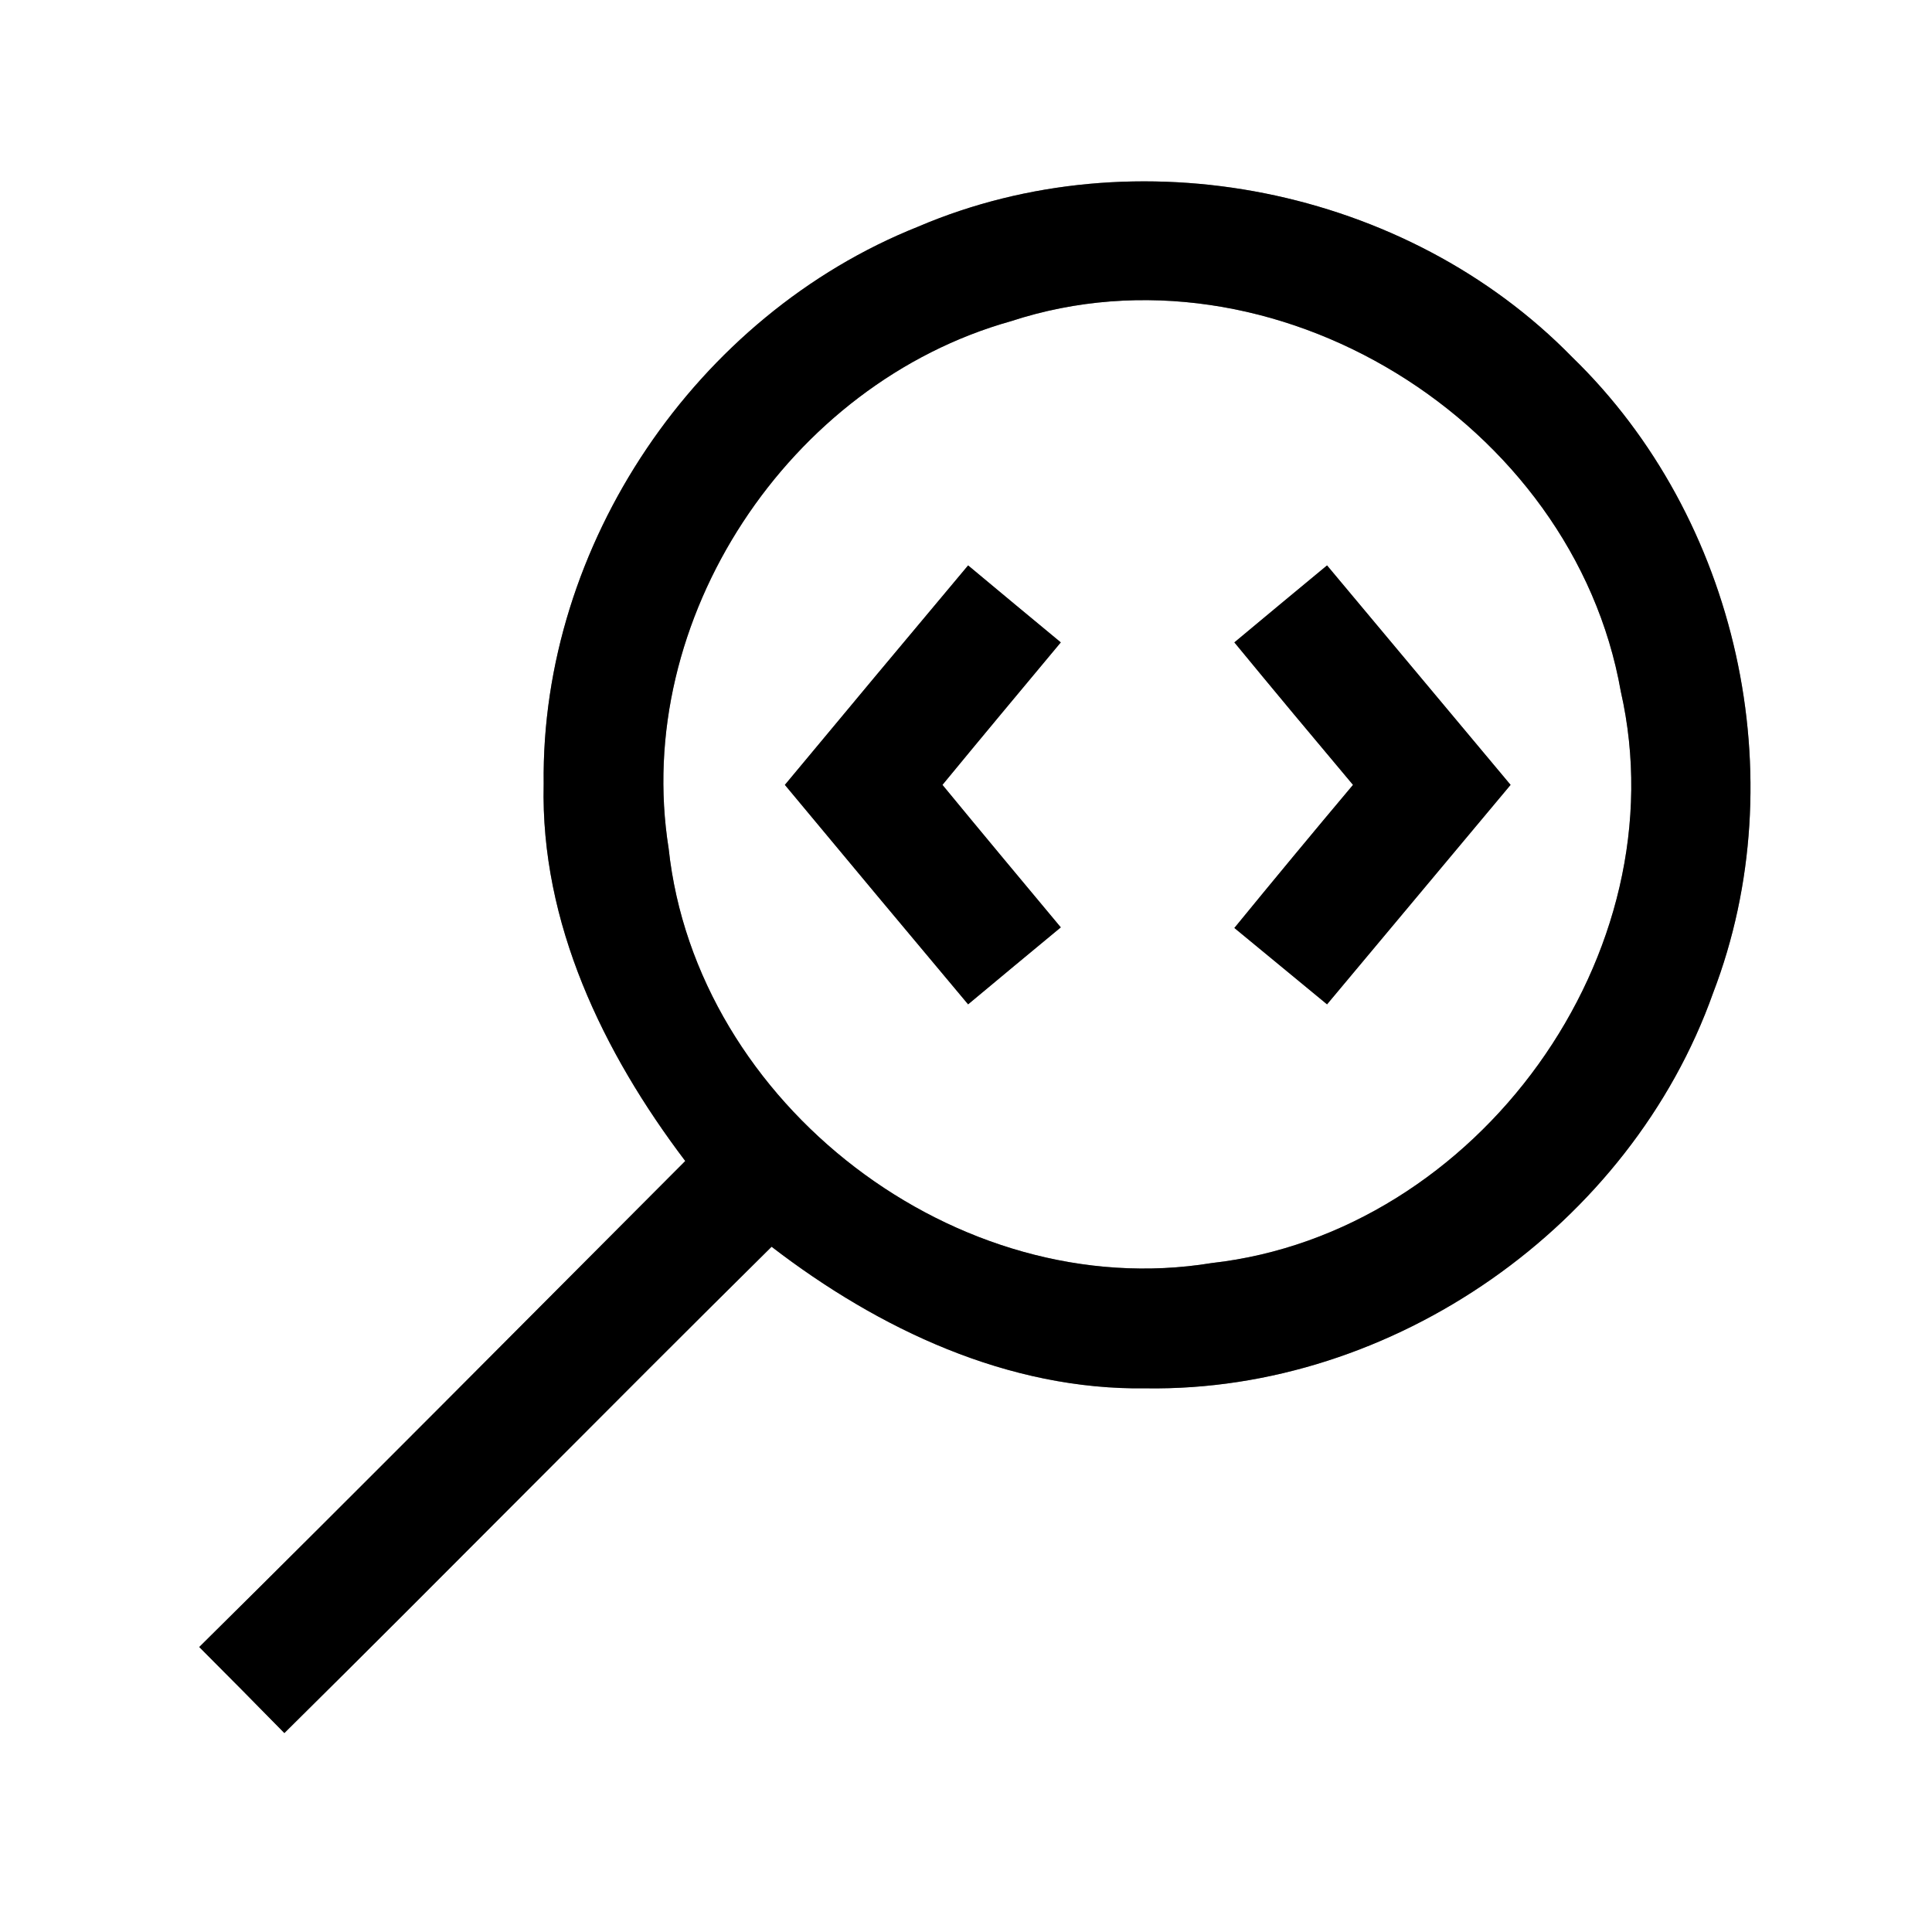<?xml version="1.0" encoding="UTF-8" ?>
<!DOCTYPE svg PUBLIC "-//W3C//DTD SVG 1.1//EN" "http://www.w3.org/Graphics/SVG/1.1/DTD/svg11.dtd">
<svg width="64pt" height="64pt" viewBox="0 0 64 64" version="1.1" xmlns="http://www.w3.org/2000/svg">
<rect x="0" y="0" width="64" height="64" fill="#808080" stroke="none"/>
<g id="#ffffffff">
<path fill="#ffffff" opacity="1.00" d=" M 0.00 0.00 L 64.00 0.00 L 64.00 64.00 L 0.00 64.00 L 0.00 0.00 M 30.41 7.51 C 23.06 10.44 17.91 18.05 18.01 25.97 C 17.90 30.57 19.98 34.87 22.70 38.46 C 17.34 43.83 12.00 49.22 6.60 54.56 C 7.54 55.50 8.48 56.45 9.42 57.41 C 14.83 52.06 20.16 46.64 25.56 41.30 C 29.11 44.03 33.40 46.06 37.97 45.99 C 46.16 46.11 54.01 40.60 56.75 32.89 C 59.49 25.75 57.57 17.15 52.08 11.83 C 46.59 6.21 37.64 4.42 30.41 7.51 Z" />
<path fill="#ffffff" opacity="1.00" d=" M 33.49 10.64 C 42.16 7.80 52.12 13.98 53.69 22.90 C 55.67 31.59 48.95 40.85 40.14 41.84 C 31.71 43.22 23.06 36.58 22.15 28.11 C 20.94 20.51 26.14 12.70 33.49 10.64 M 26.00 26.00 C 28.02 28.43 30.04 30.85 32.07 33.27 C 33.09 32.42 34.11 31.57 35.14 30.72 C 33.83 29.15 32.52 27.58 31.22 26.00 C 32.52 24.42 33.83 22.85 35.14 21.28 C 34.11 20.43 33.09 19.58 32.07 18.73 C 30.04 21.15 28.02 23.57 26.00 26.00 M 40.89 21.28 C 42.19 22.86 43.50 24.43 44.82 26.00 C 43.50 27.57 42.19 29.15 40.89 30.74 C 41.91 31.58 42.94 32.43 43.96 33.27 C 45.99 30.85 48.01 28.42 50.04 26.00 C 48.01 23.58 45.99 21.15 43.96 18.73 C 42.93 19.58 41.91 20.43 40.89 21.28 Z" />
</g>
<g id="#000000ff">
<path fill="#000000" opacity="1.00" d=" M 30.41 7.51 C 37.64 4.42 46.59 6.21 52.08 11.83 C 57.57 17.15 59.49 25.75 56.75 32.89 C 54.01 40.60 46.16 46.11 37.97 45.99 C 33.40 46.06 29.11 44.03 25.56 41.30 C 20.16 46.64 14.83 52.06 9.42 57.41 C 8.48 56.45 7.54 55.50 6.60 54.56 C 12.00 49.22 17.34 43.83 22.70 38.46 C 19.98 34.87 17.90 30.57 18.01 25.97 C 17.91 18.05 23.06 10.44 30.41 7.51 M 33.49 10.64 C 26.14 12.70 20.94 20.51 22.15 28.11 C 23.06 36.58 31.71 43.22 40.14 41.84 C 48.95 40.85 55.67 31.59 53.69 22.90 C 52.12 13.98 42.16 7.80 33.49 10.64 Z" />
<path fill="#000000" opacity="1.00" d=" M 26.00 26.00 C 28.02 23.57 30.04 21.15 32.07 18.73 C 33.09 19.58 34.11 20.43 35.14 21.28 C 33.83 22.85 32.52 24.42 31.22 26.00 C 32.52 27.58 33.83 29.15 35.14 30.72 C 34.11 31.57 33.09 32.42 32.07 33.27 C 30.04 30.85 28.02 28.43 26.00 26.00 Z" />
<path fill="#000000" opacity="1.00" d=" M 40.89 21.28 C 41.91 20.43 42.93 19.58 43.96 18.73 C 45.99 21.15 48.01 23.58 50.04 26.00 C 48.01 28.42 45.99 30.85 43.96 33.27 C 42.94 32.43 41.91 31.58 40.89 30.74 C 42.19 29.15 43.50 27.57 44.82 26.00 C 43.50 24.43 42.19 22.86 40.89 21.28 Z" />
</g>
</svg>
